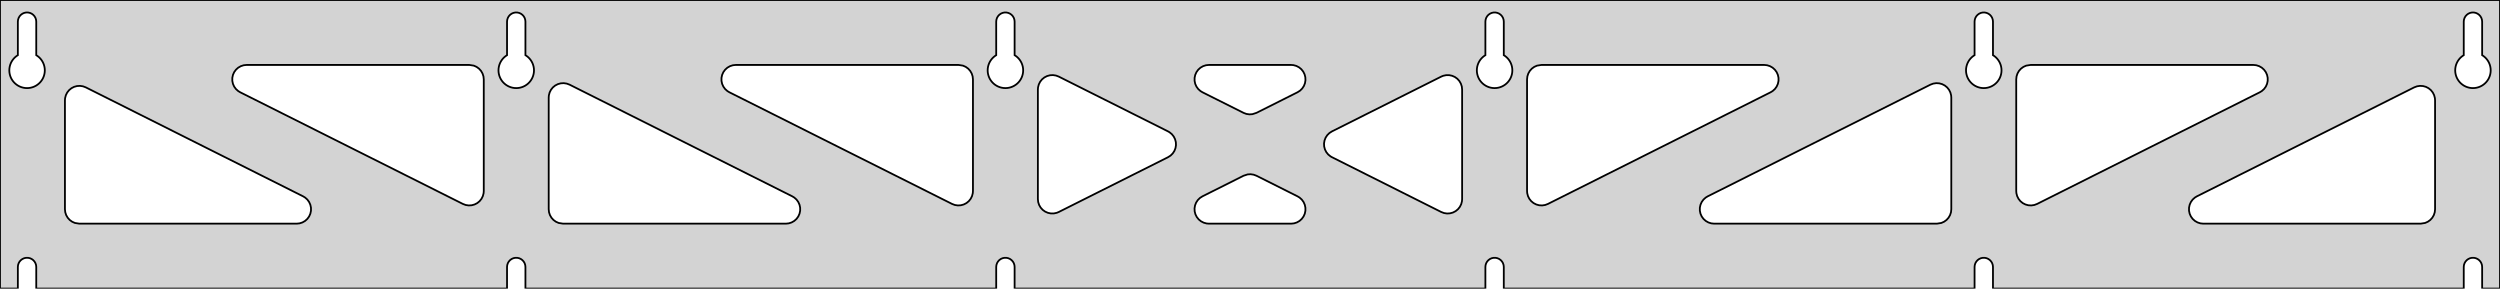 <?xml version="1.0" standalone="no"?>
<!DOCTYPE svg PUBLIC "-//W3C//DTD SVG 1.1//EN" "http://www.w3.org/Graphics/SVG/1.1/DTD/svg11.dtd">
<svg width="693mm" height="80mm" viewBox="0 -80 693 80" xmlns="http://www.w3.org/2000/svg" version="1.1">
<title>OpenSCAD Model</title>
<path d="
M 693,-80 L 0,-80 L 0,-0 L 4.95,-0 L 4.95,-6 L 5.006,-6.53
 L 5.17,-7.037 L 5.437,-7.499 L 5.794,-7.895 L 6.225,-8.208 L 6.712,-8.425 L 7.233,-8.536
 L 7.767,-8.536 L 8.288,-8.425 L 8.775,-8.208 L 9.206,-7.895 L 9.563,-7.499 L 9.83,-7.037
 L 9.994,-6.53 L 10.05,-6 L 10.05,-0 L 140.55,-0 L 140.55,-6 L 140.606,-6.53
 L 140.77,-7.037 L 141.037,-7.499 L 141.394,-7.895 L 141.825,-8.208 L 142.312,-8.425 L 142.833,-8.536
 L 143.367,-8.536 L 143.888,-8.425 L 144.375,-8.208 L 144.806,-7.895 L 145.163,-7.499 L 145.43,-7.037
 L 145.594,-6.53 L 145.65,-6 L 145.65,-0 L 276.15,-0 L 276.15,-6 L 276.206,-6.53
 L 276.37,-7.037 L 276.637,-7.499 L 276.994,-7.895 L 277.425,-8.208 L 277.912,-8.425 L 278.433,-8.536
 L 278.967,-8.536 L 279.488,-8.425 L 279.975,-8.208 L 280.406,-7.895 L 280.763,-7.499 L 281.03,-7.037
 L 281.194,-6.53 L 281.25,-6 L 281.25,-0 L 411.75,-0 L 411.75,-6 L 411.806,-6.53
 L 411.97,-7.037 L 412.237,-7.499 L 412.594,-7.895 L 413.025,-8.208 L 413.512,-8.425 L 414.033,-8.536
 L 414.567,-8.536 L 415.088,-8.425 L 415.575,-8.208 L 416.006,-7.895 L 416.363,-7.499 L 416.63,-7.037
 L 416.794,-6.53 L 416.85,-6 L 416.85,-0 L 547.35,-0 L 547.35,-6 L 547.406,-6.53
 L 547.57,-7.037 L 547.837,-7.499 L 548.194,-7.895 L 548.625,-8.208 L 549.112,-8.425 L 549.633,-8.536
 L 550.167,-8.536 L 550.688,-8.425 L 551.175,-8.208 L 551.606,-7.895 L 551.963,-7.499 L 552.23,-7.037
 L 552.394,-6.53 L 552.45,-6 L 552.45,-0 L 682.95,-0 L 682.95,-6 L 683.006,-6.53
 L 683.17,-7.037 L 683.437,-7.499 L 683.794,-7.895 L 684.225,-8.208 L 684.712,-8.425 L 685.233,-8.536
 L 685.767,-8.536 L 686.288,-8.425 L 686.775,-8.208 L 687.206,-7.895 L 687.563,-7.499 L 687.83,-7.037
 L 687.994,-6.53 L 688.05,-6 L 688.05,-0 L 693,-0 z
M 6.986,-55.607 L 6.477,-55.688 L 5.98,-55.821 L 5.499,-56.005 L 5.04,-56.239 L 4.608,-56.52
 L 4.208,-56.844 L 3.844,-57.208 L 3.52,-57.608 L 3.239,-58.04 L 3.005,-58.499 L 2.821,-58.98
 L 2.688,-59.477 L 2.607,-59.986 L 2.58,-60.5 L 2.607,-61.014 L 2.688,-61.523 L 2.821,-62.02
 L 3.005,-62.501 L 3.239,-62.96 L 3.52,-63.392 L 3.844,-63.792 L 4.208,-64.156 L 4.608,-64.48
 L 4.95,-64.702 L 4.95,-74 L 5.006,-74.53 L 5.17,-75.037 L 5.437,-75.499 L 5.794,-75.895
 L 6.225,-76.208 L 6.712,-76.425 L 7.233,-76.536 L 7.767,-76.536 L 8.288,-76.425 L 8.775,-76.208
 L 9.206,-75.895 L 9.563,-75.499 L 9.83,-75.037 L 9.994,-74.53 L 10.05,-74 L 10.05,-64.702
 L 10.392,-64.48 L 10.792,-64.156 L 11.156,-63.792 L 11.48,-63.392 L 11.761,-62.96 L 11.995,-62.501
 L 12.179,-62.02 L 12.312,-61.523 L 12.393,-61.014 L 12.42,-60.5 L 12.393,-59.986 L 12.312,-59.477
 L 12.179,-58.98 L 11.995,-58.499 L 11.761,-58.04 L 11.48,-57.608 L 11.156,-57.208 L 10.792,-56.844
 L 10.392,-56.52 L 9.96,-56.239 L 9.501,-56.005 L 9.02,-55.821 L 8.523,-55.688 L 8.014,-55.607
 L 7.5,-55.58 z
M 142.586,-55.607 L 142.077,-55.688 L 141.58,-55.821 L 141.099,-56.005 L 140.64,-56.239 L 140.208,-56.52
 L 139.808,-56.844 L 139.444,-57.208 L 139.12,-57.608 L 138.839,-58.04 L 138.605,-58.499 L 138.421,-58.98
 L 138.288,-59.477 L 138.207,-59.986 L 138.18,-60.5 L 138.207,-61.014 L 138.288,-61.523 L 138.421,-62.02
 L 138.605,-62.501 L 138.839,-62.96 L 139.12,-63.392 L 139.444,-63.792 L 139.808,-64.156 L 140.208,-64.48
 L 140.55,-64.702 L 140.55,-74 L 140.606,-74.53 L 140.77,-75.037 L 141.037,-75.499 L 141.394,-75.895
 L 141.825,-76.208 L 142.312,-76.425 L 142.833,-76.536 L 143.367,-76.536 L 143.888,-76.425 L 144.375,-76.208
 L 144.806,-75.895 L 145.163,-75.499 L 145.43,-75.037 L 145.594,-74.53 L 145.65,-74 L 145.65,-64.702
 L 145.992,-64.48 L 146.392,-64.156 L 146.756,-63.792 L 147.08,-63.392 L 147.361,-62.96 L 147.595,-62.501
 L 147.779,-62.02 L 147.912,-61.523 L 147.993,-61.014 L 148.02,-60.5 L 147.993,-59.986 L 147.912,-59.477
 L 147.779,-58.98 L 147.595,-58.499 L 147.361,-58.04 L 147.08,-57.608 L 146.756,-57.208 L 146.392,-56.844
 L 145.992,-56.52 L 145.56,-56.239 L 145.101,-56.005 L 144.62,-55.821 L 144.123,-55.688 L 143.614,-55.607
 L 143.1,-55.58 z
M 278.186,-55.607 L 277.677,-55.688 L 277.18,-55.821 L 276.699,-56.005 L 276.24,-56.239 L 275.808,-56.52
 L 275.408,-56.844 L 275.044,-57.208 L 274.72,-57.608 L 274.439,-58.04 L 274.205,-58.499 L 274.021,-58.98
 L 273.888,-59.477 L 273.807,-59.986 L 273.78,-60.5 L 273.807,-61.014 L 273.888,-61.523 L 274.021,-62.02
 L 274.205,-62.501 L 274.439,-62.96 L 274.72,-63.392 L 275.044,-63.792 L 275.408,-64.156 L 275.808,-64.48
 L 276.15,-64.702 L 276.15,-74 L 276.206,-74.53 L 276.37,-75.037 L 276.637,-75.499 L 276.994,-75.895
 L 277.425,-76.208 L 277.912,-76.425 L 278.433,-76.536 L 278.967,-76.536 L 279.488,-76.425 L 279.975,-76.208
 L 280.406,-75.895 L 280.763,-75.499 L 281.03,-75.037 L 281.194,-74.53 L 281.25,-74 L 281.25,-64.702
 L 281.592,-64.48 L 281.992,-64.156 L 282.356,-63.792 L 282.68,-63.392 L 282.961,-62.96 L 283.195,-62.501
 L 283.379,-62.02 L 283.512,-61.523 L 283.593,-61.014 L 283.62,-60.5 L 283.593,-59.986 L 283.512,-59.477
 L 283.379,-58.98 L 283.195,-58.499 L 282.961,-58.04 L 282.68,-57.608 L 282.356,-57.208 L 281.992,-56.844
 L 281.592,-56.52 L 281.16,-56.239 L 280.701,-56.005 L 280.22,-55.821 L 279.723,-55.688 L 279.214,-55.607
 L 278.7,-55.58 z
M 413.786,-55.607 L 413.277,-55.688 L 412.78,-55.821 L 412.299,-56.005 L 411.84,-56.239 L 411.408,-56.52
 L 411.008,-56.844 L 410.644,-57.208 L 410.32,-57.608 L 410.039,-58.04 L 409.805,-58.499 L 409.621,-58.98
 L 409.488,-59.477 L 409.407,-59.986 L 409.38,-60.5 L 409.407,-61.014 L 409.488,-61.523 L 409.621,-62.02
 L 409.805,-62.501 L 410.039,-62.96 L 410.32,-63.392 L 410.644,-63.792 L 411.008,-64.156 L 411.408,-64.48
 L 411.75,-64.702 L 411.75,-74 L 411.806,-74.53 L 411.97,-75.037 L 412.237,-75.499 L 412.594,-75.895
 L 413.025,-76.208 L 413.512,-76.425 L 414.033,-76.536 L 414.567,-76.536 L 415.088,-76.425 L 415.575,-76.208
 L 416.006,-75.895 L 416.363,-75.499 L 416.63,-75.037 L 416.794,-74.53 L 416.85,-74 L 416.85,-64.702
 L 417.192,-64.48 L 417.592,-64.156 L 417.956,-63.792 L 418.28,-63.392 L 418.561,-62.96 L 418.795,-62.501
 L 418.979,-62.02 L 419.112,-61.523 L 419.193,-61.014 L 419.22,-60.5 L 419.193,-59.986 L 419.112,-59.477
 L 418.979,-58.98 L 418.795,-58.499 L 418.561,-58.04 L 418.28,-57.608 L 417.956,-57.208 L 417.592,-56.844
 L 417.192,-56.52 L 416.76,-56.239 L 416.301,-56.005 L 415.82,-55.821 L 415.323,-55.688 L 414.814,-55.607
 L 414.3,-55.58 z
M 549.386,-55.607 L 548.877,-55.688 L 548.38,-55.821 L 547.899,-56.005 L 547.44,-56.239 L 547.008,-56.52
 L 546.608,-56.844 L 546.244,-57.208 L 545.92,-57.608 L 545.639,-58.04 L 545.405,-58.499 L 545.221,-58.98
 L 545.088,-59.477 L 545.007,-59.986 L 544.98,-60.5 L 545.007,-61.014 L 545.088,-61.523 L 545.221,-62.02
 L 545.405,-62.501 L 545.639,-62.96 L 545.92,-63.392 L 546.244,-63.792 L 546.608,-64.156 L 547.008,-64.48
 L 547.35,-64.702 L 547.35,-74 L 547.406,-74.53 L 547.57,-75.037 L 547.837,-75.499 L 548.194,-75.895
 L 548.625,-76.208 L 549.112,-76.425 L 549.633,-76.536 L 550.167,-76.536 L 550.688,-76.425 L 551.175,-76.208
 L 551.606,-75.895 L 551.963,-75.499 L 552.23,-75.037 L 552.394,-74.53 L 552.45,-74 L 552.45,-64.702
 L 552.792,-64.48 L 553.192,-64.156 L 553.556,-63.792 L 553.88,-63.392 L 554.161,-62.96 L 554.395,-62.501
 L 554.579,-62.02 L 554.712,-61.523 L 554.793,-61.014 L 554.82,-60.5 L 554.793,-59.986 L 554.712,-59.477
 L 554.579,-58.98 L 554.395,-58.499 L 554.161,-58.04 L 553.88,-57.608 L 553.556,-57.208 L 553.192,-56.844
 L 552.792,-56.52 L 552.36,-56.239 L 551.901,-56.005 L 551.42,-55.821 L 550.923,-55.688 L 550.414,-55.607
 L 549.9,-55.58 z
M 684.986,-55.607 L 684.477,-55.688 L 683.98,-55.821 L 683.499,-56.005 L 683.04,-56.239 L 682.608,-56.52
 L 682.208,-56.844 L 681.844,-57.208 L 681.52,-57.608 L 681.239,-58.04 L 681.005,-58.499 L 680.821,-58.98
 L 680.688,-59.477 L 680.607,-59.986 L 680.58,-60.5 L 680.607,-61.014 L 680.688,-61.523 L 680.821,-62.02
 L 681.005,-62.501 L 681.239,-62.96 L 681.52,-63.392 L 681.844,-63.792 L 682.208,-64.156 L 682.608,-64.48
 L 682.95,-64.702 L 682.95,-74 L 683.006,-74.53 L 683.17,-75.037 L 683.437,-75.499 L 683.794,-75.895
 L 684.225,-76.208 L 684.712,-76.425 L 685.233,-76.536 L 685.767,-76.536 L 686.288,-76.425 L 686.775,-76.208
 L 687.206,-75.895 L 687.563,-75.499 L 687.83,-75.037 L 687.994,-74.53 L 688.05,-74 L 688.05,-64.702
 L 688.392,-64.48 L 688.792,-64.156 L 689.156,-63.792 L 689.48,-63.392 L 689.761,-62.96 L 689.995,-62.501
 L 690.179,-62.02 L 690.312,-61.523 L 690.393,-61.014 L 690.42,-60.5 L 690.393,-59.986 L 690.312,-59.477
 L 690.179,-58.98 L 689.995,-58.499 L 689.761,-58.04 L 689.48,-57.608 L 689.156,-57.208 L 688.792,-56.844
 L 688.392,-56.52 L 687.96,-56.239 L 687.501,-56.005 L 687.02,-55.821 L 686.523,-55.688 L 686.014,-55.607
 L 685.5,-55.58 z
M 345.49,-48.422 L 344.707,-48.717 L 333.326,-54.424 L 332.768,-54.764 L 332.146,-55.324 L 331.655,-56
 L 331.315,-56.764 L 331.141,-57.582 L 331.141,-58.418 L 331.315,-59.236 L 331.655,-60 L 332.146,-60.676
 L 332.768,-61.236 L 333.492,-61.654 L 334.287,-61.913 L 335.119,-62 L 357.881,-62 L 358.532,-61.947
 L 359.339,-61.725 L 360.081,-61.341 L 360.728,-60.81 L 361.25,-60.157 L 361.625,-59.41 L 361.836,-58.6
 L 361.874,-57.765 L 361.738,-56.94 L 361.433,-56.161 L 360.973,-55.463 L 360.378,-54.875 L 359.674,-54.424
 L 348.293,-48.717 L 347.151,-48.346 L 346.316,-48.297 z
M 264.689,-23.177 L 263.907,-23.471 L 202.183,-54.424 L 201.625,-54.764 L 201.003,-55.324 L 200.512,-56
 L 200.172,-56.764 L 199.998,-57.582 L 199.998,-58.418 L 200.172,-59.236 L 200.512,-60 L 201.003,-60.676
 L 201.625,-61.236 L 202.349,-61.654 L 203.144,-61.913 L 203.976,-62 L 265.7,-62 L 266.936,-61.804
 L 267.7,-61.464 L 268.377,-60.973 L 268.936,-60.351 L 269.354,-59.627 L 269.613,-58.832 L 269.7,-58
 L 269.7,-27.047 L 269.655,-26.447 L 269.443,-25.637 L 269.069,-24.89 L 268.546,-24.237 L 267.9,-23.706
 L 267.157,-23.322 L 266.351,-23.1 L 265.516,-23.051 z
M 562.249,-23.1 L 561.443,-23.322 L 560.7,-23.706 L 560.053,-24.237 L 559.531,-24.89 L 559.157,-25.637
 L 558.945,-26.447 L 558.9,-27.047 L 558.9,-58 L 558.987,-58.832 L 559.246,-59.627 L 559.664,-60.351
 L 560.223,-60.973 L 560.9,-61.464 L 561.664,-61.804 L 562.9,-62 L 624.624,-62 L 625.456,-61.913
 L 626.251,-61.654 L 626.975,-61.236 L 627.597,-60.676 L 628.088,-60 L 628.428,-59.236 L 628.602,-58.418
 L 628.602,-57.582 L 628.428,-56.764 L 628.088,-56 L 627.597,-55.324 L 626.975,-54.764 L 626.417,-54.424
 L 564.693,-23.471 L 563.91,-23.177 L 563.084,-23.051 z
M 129.09,-23.177 L 128.307,-23.471 L 66.583,-54.424 L 66.025,-54.764 L 65.403,-55.324 L 64.912,-56
 L 64.572,-56.764 L 64.398,-57.582 L 64.398,-58.418 L 64.572,-59.236 L 64.912,-60 L 65.403,-60.676
 L 66.025,-61.236 L 66.749,-61.654 L 67.544,-61.913 L 68.376,-62 L 130.1,-62 L 131.336,-61.804
 L 132.1,-61.464 L 132.777,-60.973 L 133.336,-60.351 L 133.754,-59.627 L 134.013,-58.832 L 134.1,-58
 L 134.1,-27.047 L 134.055,-26.447 L 133.843,-25.637 L 133.469,-24.89 L 132.947,-24.237 L 132.3,-23.706
 L 131.557,-23.322 L 130.751,-23.1 L 129.916,-23.051 z
M 426.649,-23.1 L 425.843,-23.322 L 425.1,-23.706 L 424.453,-24.237 L 423.931,-24.89 L 423.557,-25.637
 L 423.345,-26.447 L 423.3,-27.047 L 423.3,-58 L 423.387,-58.832 L 423.646,-59.627 L 424.064,-60.351
 L 424.623,-60.973 L 425.3,-61.464 L 426.064,-61.804 L 427.3,-62 L 489.024,-62 L 489.856,-61.913
 L 490.651,-61.654 L 491.375,-61.236 L 491.997,-60.676 L 492.488,-60 L 492.828,-59.236 L 493.002,-58.418
 L 493.002,-57.582 L 492.828,-56.764 L 492.488,-56 L 491.997,-55.324 L 491.375,-54.764 L 490.817,-54.424
 L 429.093,-23.471 L 428.31,-23.177 L 427.484,-23.051 z
M 291.282,-20.834 L 290.464,-21.008 L 289.7,-21.348 L 289.023,-21.839 L 288.464,-22.461 L 288.046,-23.185
 L 287.787,-23.98 L 287.7,-24.812 L 287.7,-55.188 L 287.745,-55.789 L 287.957,-56.598 L 288.331,-57.345
 L 288.853,-57.998 L 289.5,-58.529 L 290.243,-58.913 L 291.049,-59.135 L 291.884,-59.184 L 292.71,-59.058
 L 293.493,-58.764 L 323.78,-43.576 L 324.187,-43.341 L 324.834,-42.81 L 325.356,-42.157 L 325.73,-41.41
 L 325.942,-40.6 L 325.98,-39.765 L 325.844,-38.94 L 325.539,-38.161 L 325.079,-37.463 L 324.484,-36.875
 L 323.78,-36.424 L 293.493,-21.236 L 292.936,-21.008 L 292.118,-20.834 z
M 400.29,-20.942 L 399.507,-21.236 L 369.22,-36.424 L 368.813,-36.659 L 368.166,-37.19 L 367.644,-37.843
 L 367.27,-38.59 L 367.058,-39.4 L 367.02,-40.235 L 367.156,-41.06 L 367.461,-41.839 L 367.921,-42.537
 L 368.516,-43.125 L 369.22,-43.576 L 399.507,-58.764 L 400.064,-58.992 L 400.882,-59.166 L 401.718,-59.166
 L 402.536,-58.992 L 403.3,-58.652 L 403.977,-58.161 L 404.536,-57.539 L 404.954,-56.815 L 405.213,-56.02
 L 405.3,-55.188 L 405.3,-24.812 L 405.255,-24.211 L 405.043,-23.402 L 404.669,-22.655 L 404.146,-22.002
 L 403.5,-21.471 L 402.757,-21.087 L 401.951,-20.865 L 401.116,-20.816 z
M 156.1,-18 L 154.864,-18.196 L 154.1,-18.536 L 153.423,-19.027 L 152.864,-19.649 L 152.446,-20.373
 L 152.187,-21.168 L 152.1,-22 L 152.1,-52.953 L 152.145,-53.553 L 152.357,-54.363 L 152.731,-55.11
 L 153.253,-55.763 L 153.9,-56.294 L 154.643,-56.678 L 155.449,-56.9 L 156.284,-56.949 L 157.11,-56.823
 L 157.893,-56.529 L 219.617,-25.576 L 220.175,-25.236 L 220.797,-24.677 L 221.288,-24 L 221.628,-23.236
 L 221.802,-22.418 L 221.802,-21.582 L 221.628,-20.764 L 221.288,-20 L 220.797,-19.323 L 220.175,-18.764
 L 219.451,-18.346 L 218.656,-18.087 L 217.824,-18 z
M 475.176,-18 L 474.344,-18.087 L 473.549,-18.346 L 472.825,-18.764 L 472.203,-19.323 L 471.712,-20
 L 471.372,-20.764 L 471.198,-21.582 L 471.198,-22.418 L 471.372,-23.236 L 471.712,-24 L 472.203,-24.677
 L 472.825,-25.236 L 473.383,-25.576 L 535.107,-56.529 L 535.89,-56.823 L 536.716,-56.949 L 537.551,-56.9
 L 538.357,-56.678 L 539.1,-56.294 L 539.747,-55.763 L 540.269,-55.11 L 540.643,-54.363 L 540.855,-53.553
 L 540.9,-52.953 L 540.9,-22 L 540.813,-21.168 L 540.554,-20.373 L 540.136,-19.649 L 539.577,-19.027
 L 538.9,-18.536 L 538.136,-18.196 L 536.9,-18 z
M 22,-18 L 20.764,-18.196 L 20,-18.536 L 19.323,-19.027 L 18.764,-19.649 L 18.346,-20.373
 L 18.087,-21.168 L 18,-22 L 18,-52.201 L 18.045,-52.801 L 18.257,-53.61 L 18.631,-54.358
 L 19.154,-55.011 L 19.8,-55.542 L 20.543,-55.926 L 21.349,-56.148 L 22.184,-56.197 L 23.011,-56.071
 L 23.793,-55.776 L 84.017,-25.576 L 84.575,-25.236 L 85.197,-24.677 L 85.688,-24 L 86.028,-23.236
 L 86.202,-22.418 L 86.202,-21.582 L 86.028,-20.764 L 85.688,-20 L 85.197,-19.323 L 84.575,-18.764
 L 83.851,-18.346 L 83.056,-18.087 L 82.224,-18 z
M 610.776,-18 L 609.944,-18.087 L 609.149,-18.346 L 608.425,-18.764 L 607.803,-19.323 L 607.312,-20
 L 606.972,-20.764 L 606.798,-21.582 L 606.798,-22.418 L 606.972,-23.236 L 607.312,-24 L 607.803,-24.677
 L 608.425,-25.236 L 608.983,-25.576 L 669.207,-55.776 L 669.99,-56.071 L 670.816,-56.197 L 671.651,-56.148
 L 672.457,-55.926 L 673.2,-55.542 L 673.847,-55.011 L 674.369,-54.358 L 674.743,-53.61 L 674.955,-52.801
 L 675,-52.201 L 675,-22 L 674.913,-21.168 L 674.654,-20.373 L 674.236,-19.649 L 673.677,-19.027
 L 673,-18.536 L 672.236,-18.196 L 671,-18 z
M 335.119,-18 L 334.468,-18.053 L 333.661,-18.275 L 332.919,-18.659 L 332.272,-19.19 L 331.75,-19.843
 L 331.375,-20.59 L 331.164,-21.4 L 331.126,-22.235 L 331.262,-23.06 L 331.567,-23.839 L 332.026,-24.537
 L 332.622,-25.125 L 333.326,-25.576 L 344.707,-31.283 L 345.849,-31.654 L 346.684,-31.703 L 347.51,-31.578
 L 348.293,-31.283 L 359.674,-25.576 L 360.232,-25.236 L 360.854,-24.677 L 361.345,-24 L 361.685,-23.236
 L 361.859,-22.418 L 361.859,-21.582 L 361.685,-20.764 L 361.345,-20 L 360.854,-19.323 L 360.232,-18.764
 L 359.508,-18.346 L 358.713,-18.087 L 357.881,-18 z
" stroke="black" fill="lightgray" stroke-width="0.5"/>
</svg>

